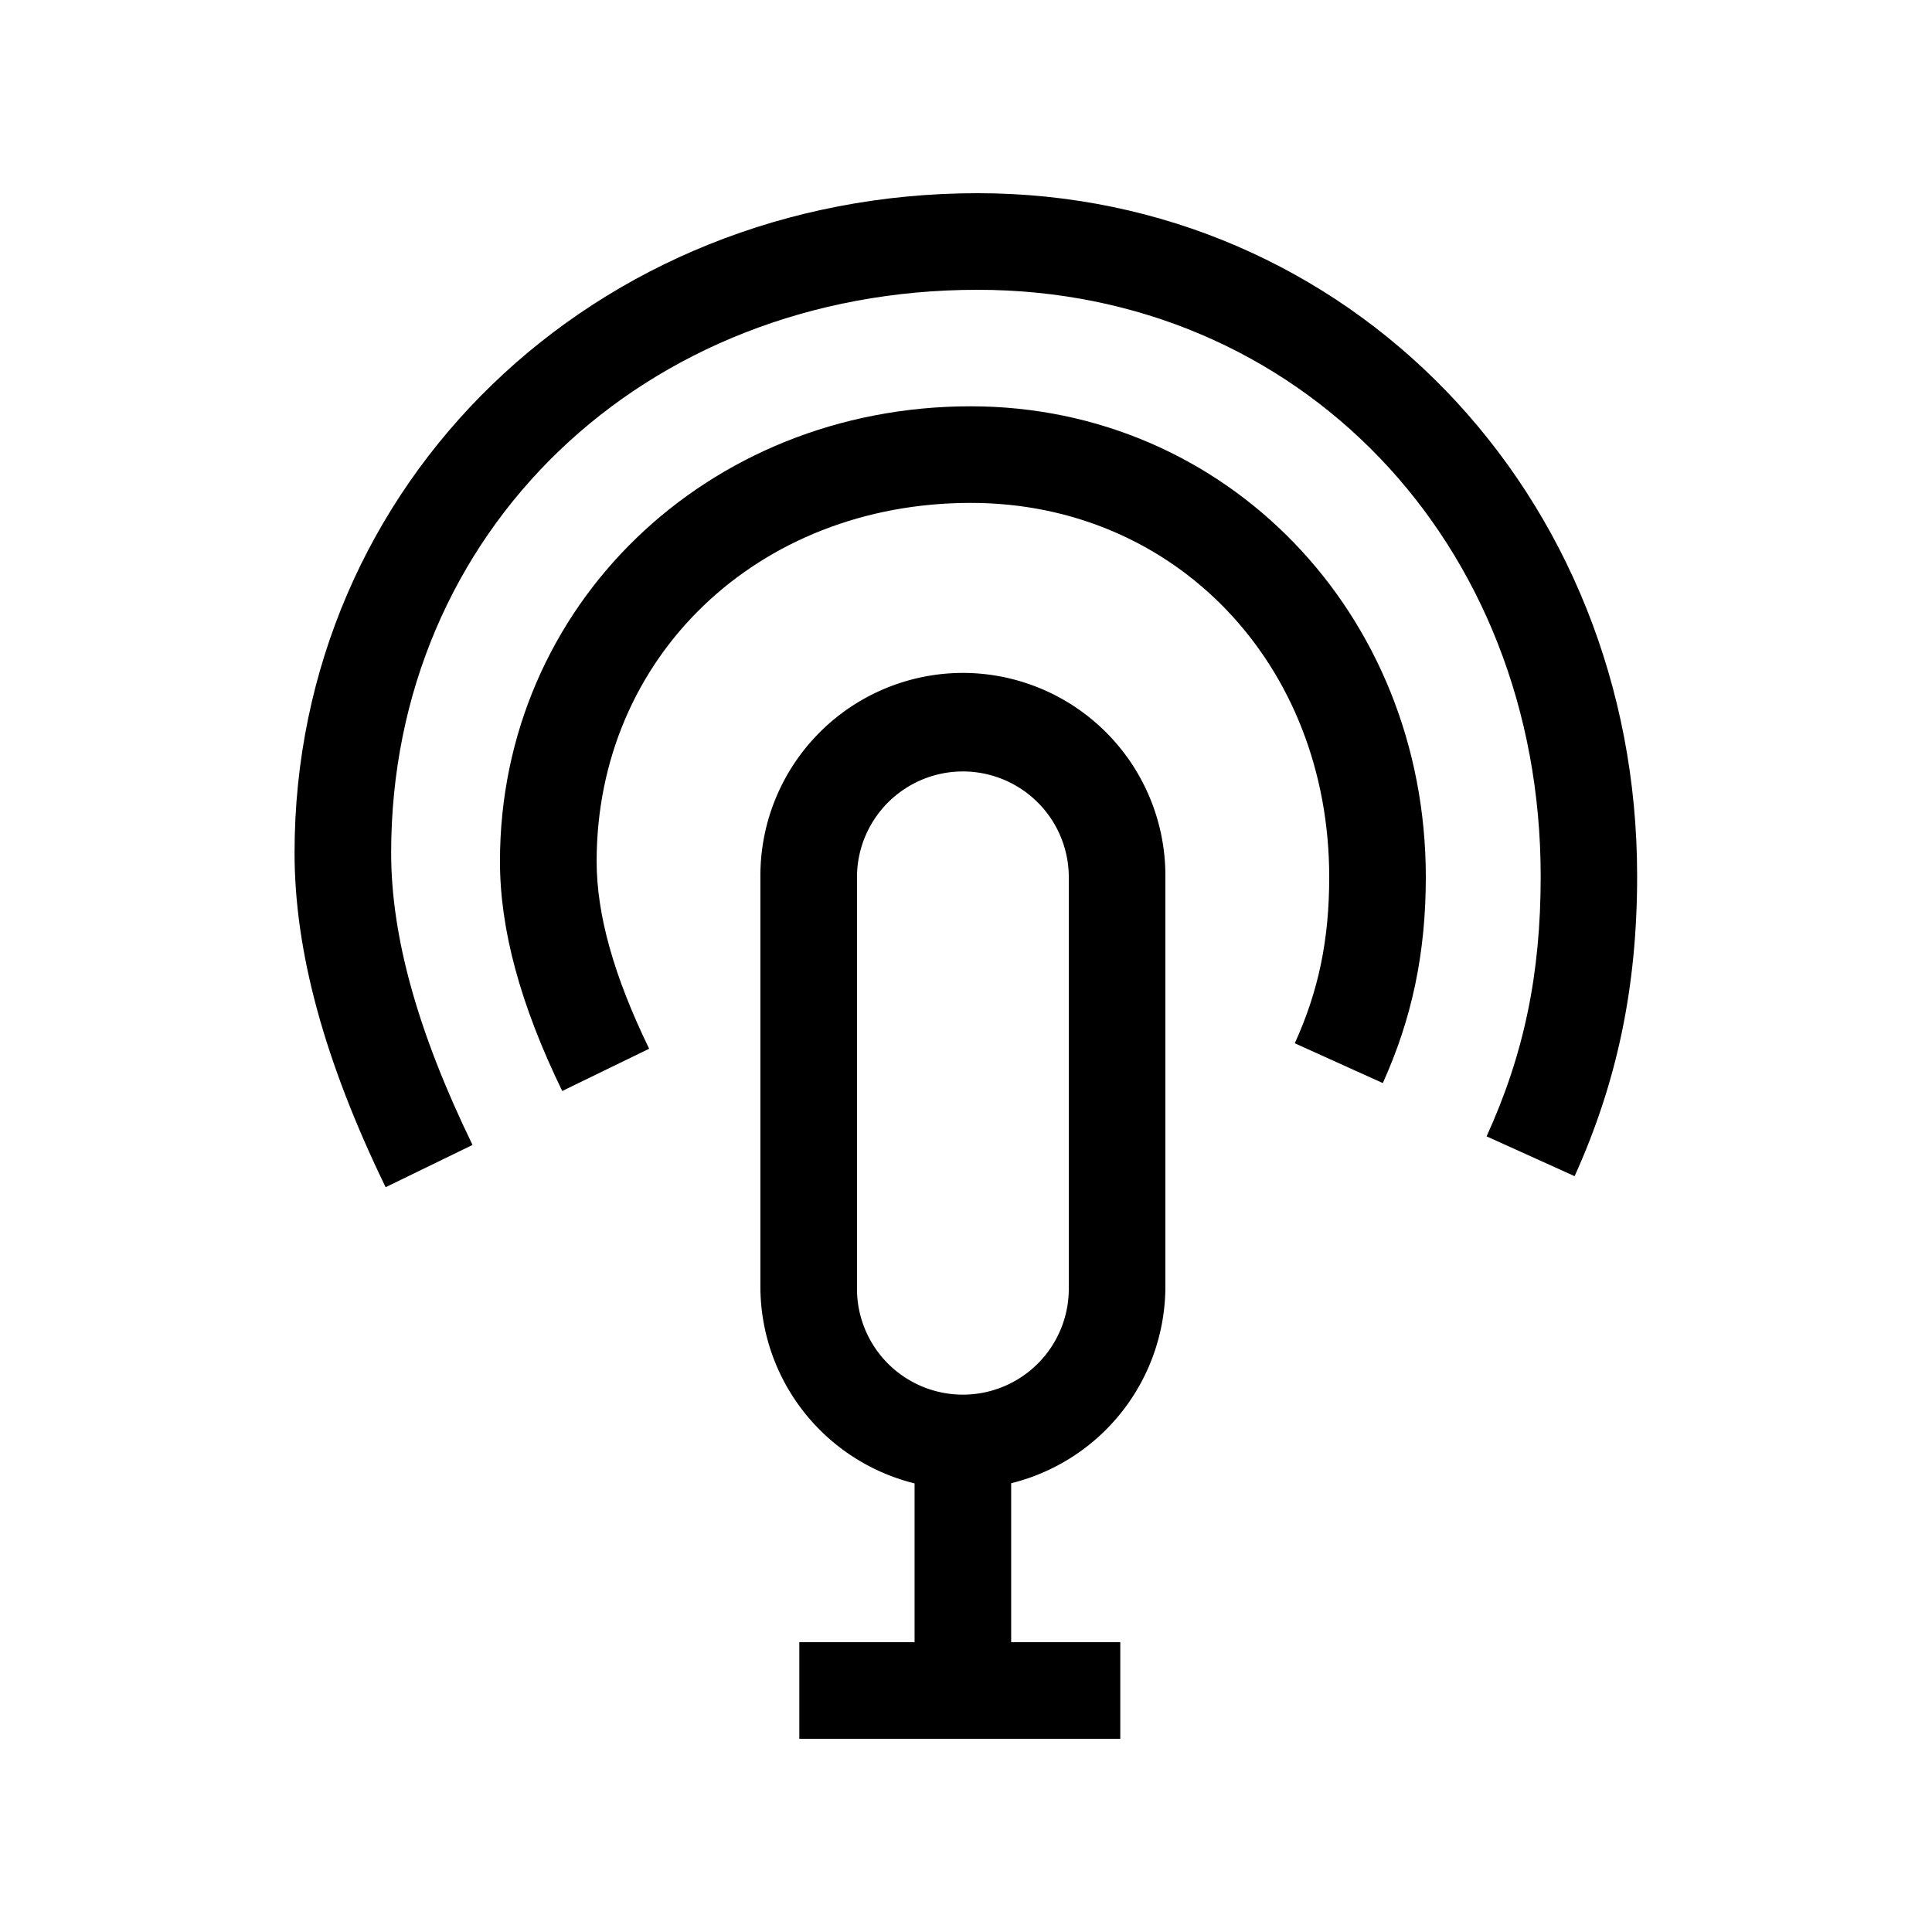 <svg id="Layer_1" data-name="Layer 1" xmlns="http://www.w3.org/2000/svg" viewBox="0 0 500 500"><title>Icon_Podcast_Black</title><path d="M249.19,174.15a52.46,52.46,0,0,0-52.4,52.39V333a52.51,52.51,0,0,0,39.9,50.9V425H206.86v25h83.07V425H261.69V383.86A52.51,52.51,0,0,0,301.6,333V226.54A52.46,52.46,0,0,0,249.19,174.15ZM276.6,333a27.41,27.41,0,1,1-54.81,0V226.54a27.41,27.41,0,0,1,54.81,0Z"/><path d="M251.21,105.15c-68.31,0-121.82,51.73-121.82,117.77,0,17.66,5.27,37.09,16.11,59.43L168,271.41c-9.14-18.82-13.59-34.69-13.59-48.49,0-52.88,41.63-92.77,96.82-92.77C304.1,130.15,344,171.78,344,227c0,16.16-2.74,29.42-8.91,43l22.78,10.3C365.44,263.55,369,246.61,369,227,369,158.67,317.25,105.15,251.21,105.15Z"/><path d="M253,50C153.89,50,76.23,125,76.23,220.7c0,25.56,7.72,53.88,23.57,86.55l22.49-10.94c-14.17-29.17-21.06-53.9-21.06-75.61C101.23,137.62,166.49,75,253,75c83.08,0,145.73,65.25,145.73,151.8,0,25.25-4.3,46-14,67.29l22.78,10.3c11-24.34,16.18-49,16.18-77.59C423.77,127.64,348.78,50,253,50Z"/></svg>